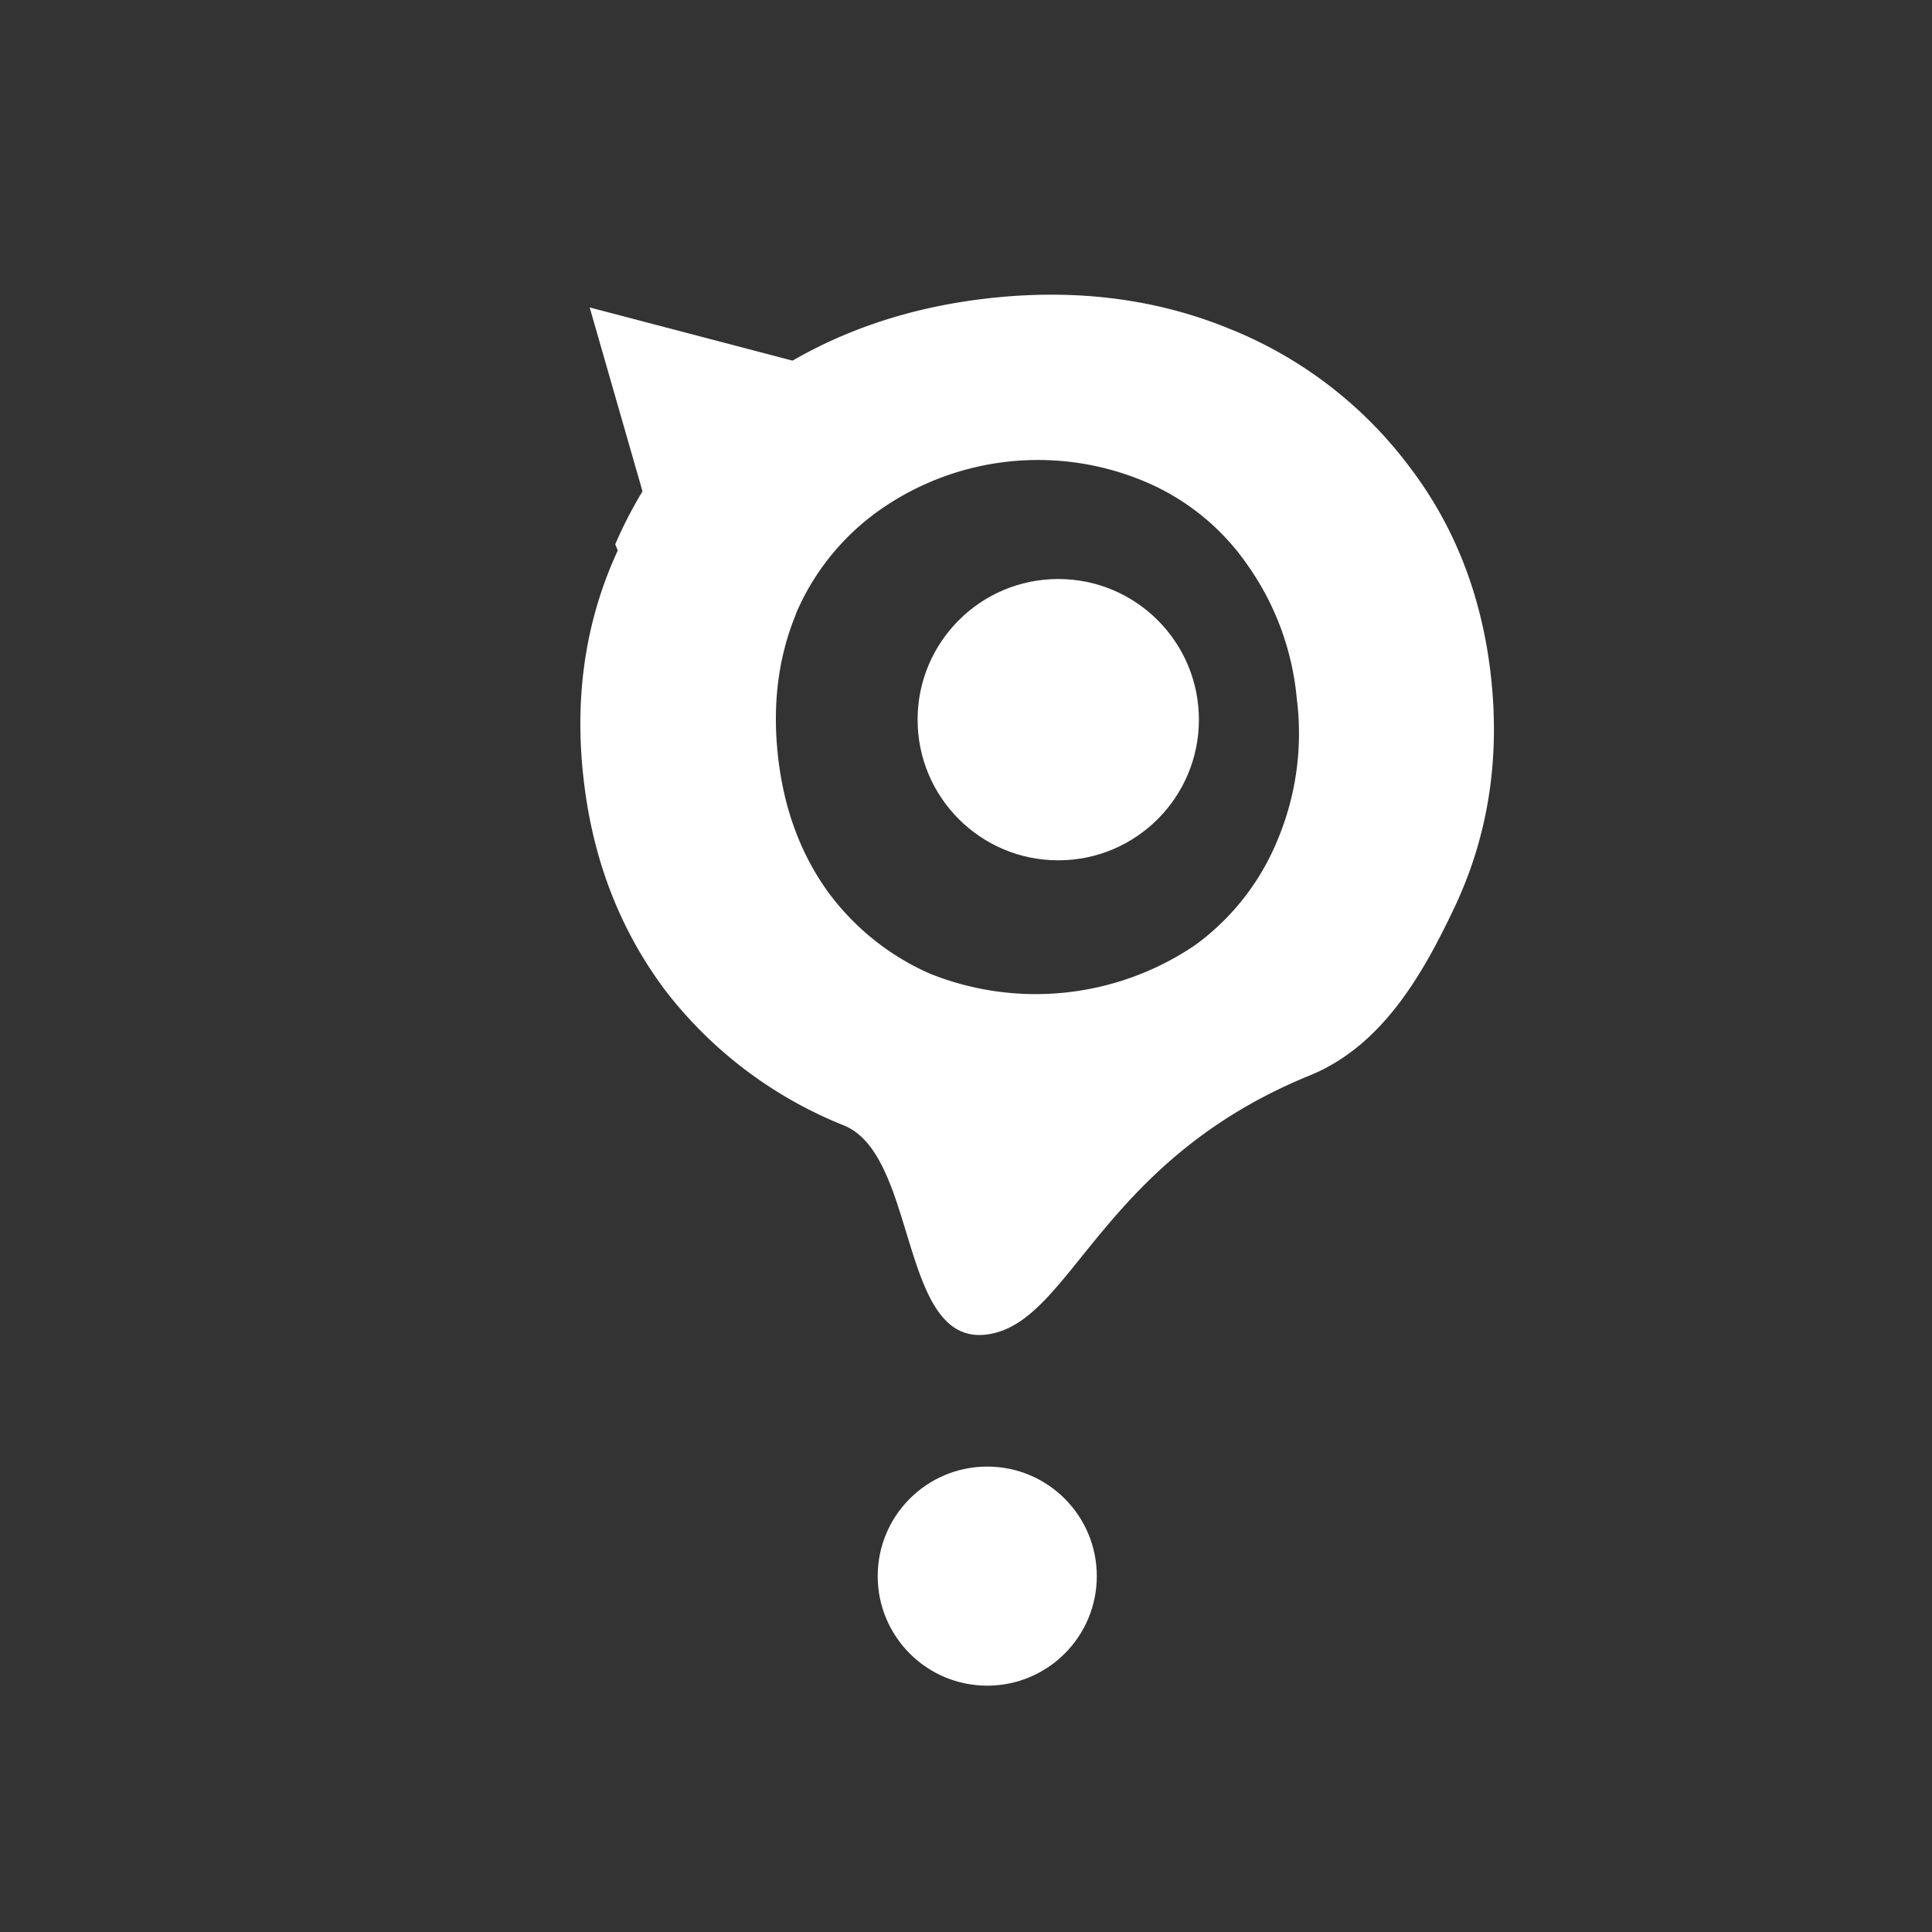<svg id="Calque_2" data-name="Calque 2" xmlns="http://www.w3.org/2000/svg" viewBox="0 0 400 400"><rect x="0" y="0" width="400" height="400" fill="#333333" stroke="none"/><defs><style>.cls-1{fill:#fff;}</style></defs><title>nao</title><path class="cls-1" d="M120.76,160.68Q123.48,186,137.7,205a87.63,87.63,0,0,0,37,28C190,239.2,186.19,278.25,204,276.33s23.11-35.71,67.17-53.67c15.06-6.15,23.47-21,30.2-35.29q10.08-21.69,7.35-47T291.57,96.32a86.92,86.92,0,0,0-37.06-28.27q-22.59-9.24-49.34-6.35T158.06,78.45l-3.95-.59a98.48,98.48,0,0,0-14.73,14.71,89.51,89.51,0,0,0-12,20.12l.52,1.29Q118,135.4,120.76,160.68Zm44-33.55a50.45,50.45,0,0,1,17.3-21.48,57,57,0,0,1,55-5.93A48.75,48.75,0,0,1,258.3,117a56.82,56.82,0,0,1,10.19,27.7,56.93,56.93,0,0,1-4,29.24,50.57,50.57,0,0,1-17,21.7,58.79,58.79,0,0,1-55,5.93A52.24,52.24,0,0,1,171,184.06q-8.23-11.77-9.95-27.72T164.8,127.13Z"/><circle class="cls-1" cx="219.1" cy="149" r="29.12"/><circle class="cls-1" cx="204.4" cy="326.32" r="22.68"/><path class="cls-1" d="M164.77,74.85,122.09,63.66l12.35,43a89.64,89.64,0,0,1,14.11-18.72A99.06,99.06,0,0,1,164.77,74.85Z"/></svg>